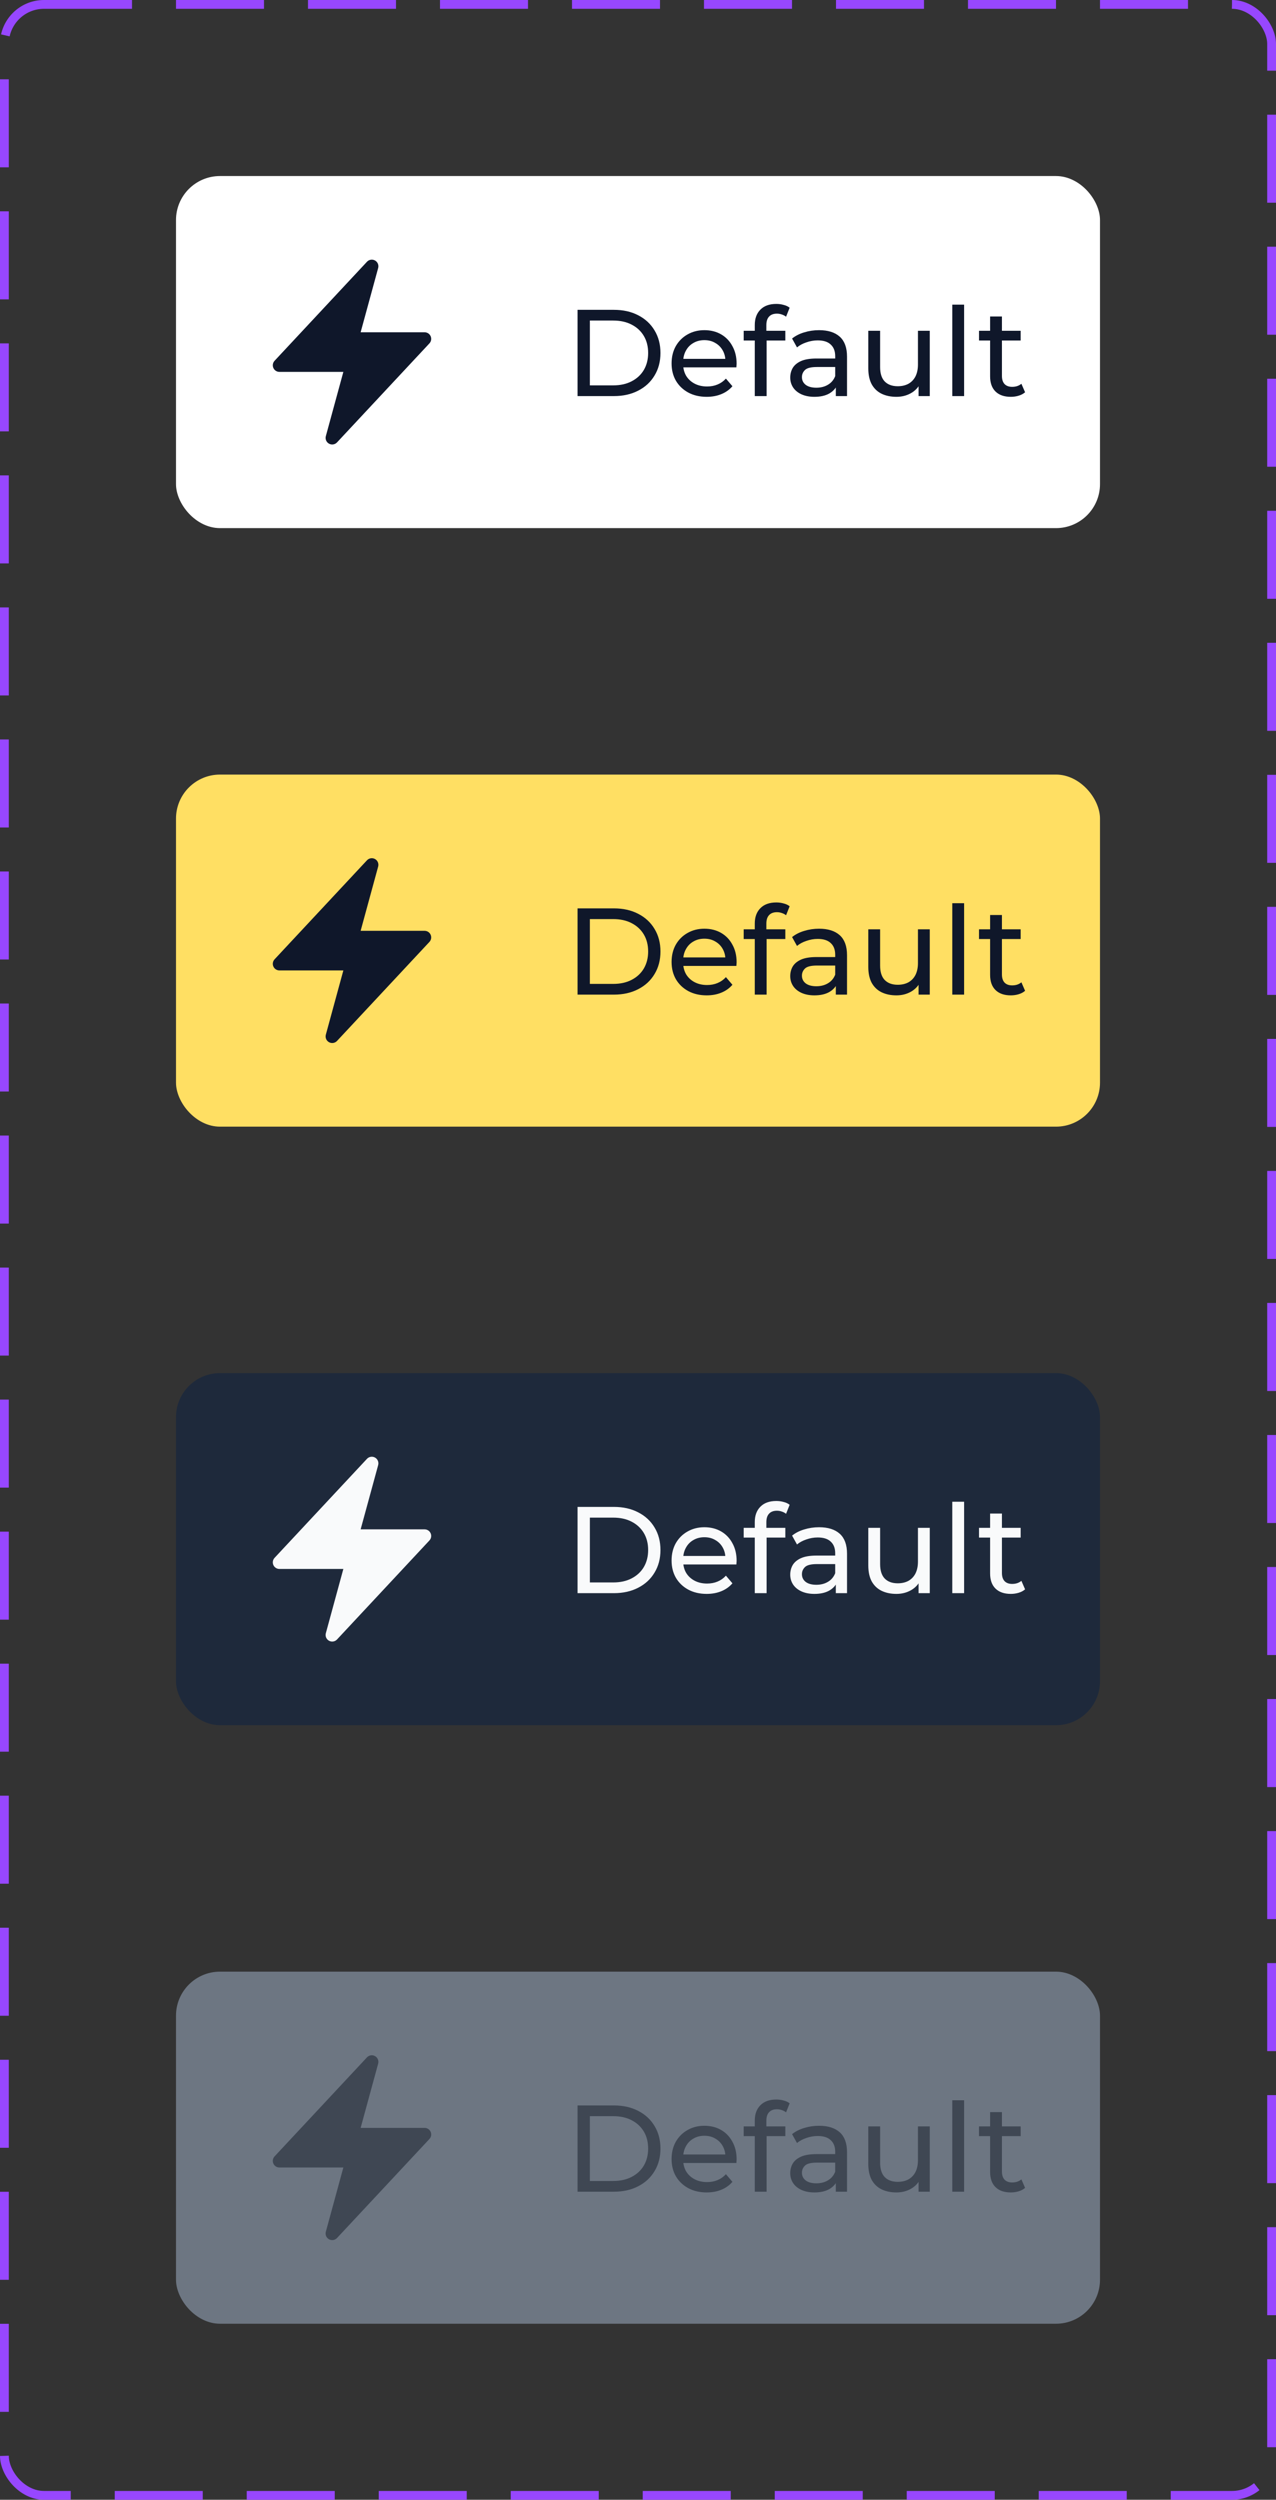 <svg width="145" height="284" viewBox="0 0 145 284" fill="none" xmlns="http://www.w3.org/2000/svg">
<rect x="0" y="0" width="145" height="284" fill="#333333" stroke="none"/>
<rect x="0.5" y="0.5" width="144" height="283" rx="4.5" stroke="#9747FF" stroke-dasharray="10 5"/>
<rect x="20" y="20" width="105" height="40" rx="5" fill="white"/>
<path fill-rule="evenodd" clip-rule="evenodd" d="M42.615 29.595C42.916 29.763 43.064 30.115 42.974 30.447L40.982 37.75H48.25C48.549 37.75 48.819 37.927 48.938 38.201C49.057 38.475 49.002 38.793 48.798 39.012L38.298 50.262C38.063 50.514 37.686 50.573 37.385 50.405C37.084 50.237 36.936 49.885 37.026 49.553L39.018 42.25H31.75C31.451 42.25 31.181 42.073 31.062 41.799C30.943 41.525 30.998 41.207 31.202 40.988L41.702 29.738C41.937 29.486 42.314 29.427 42.615 29.595Z" fill="#0F172A"/>
<path d="M65.631 45V35.2H69.761C70.806 35.2 71.726 35.405 72.519 35.816C73.322 36.227 73.942 36.801 74.381 37.538C74.829 38.275 75.053 39.129 75.053 40.1C75.053 41.071 74.829 41.925 74.381 42.662C73.942 43.399 73.322 43.973 72.519 44.384C71.726 44.795 70.806 45 69.761 45H65.631ZM67.031 43.782H69.677C70.489 43.782 71.189 43.628 71.777 43.32C72.374 43.012 72.837 42.583 73.163 42.032C73.49 41.472 73.653 40.828 73.653 40.1C73.653 39.363 73.49 38.719 73.163 38.168C72.837 37.617 72.374 37.188 71.777 36.88C71.189 36.572 70.489 36.418 69.677 36.418H67.031V43.782ZM80.305 45.084C79.512 45.084 78.812 44.921 78.206 44.594C77.608 44.267 77.141 43.819 76.805 43.25C76.479 42.681 76.316 42.027 76.316 41.29C76.316 40.553 76.474 39.899 76.791 39.33C77.118 38.761 77.561 38.317 78.121 38C78.691 37.673 79.33 37.51 80.04 37.51C80.758 37.51 81.393 37.669 81.944 37.986C82.494 38.303 82.924 38.751 83.231 39.33C83.549 39.899 83.707 40.567 83.707 41.332C83.707 41.388 83.703 41.453 83.694 41.528C83.694 41.603 83.689 41.673 83.68 41.738H77.365V40.772H82.98L82.433 41.108C82.443 40.632 82.345 40.207 82.139 39.834C81.934 39.461 81.65 39.171 81.285 38.966C80.931 38.751 80.516 38.644 80.04 38.644C79.573 38.644 79.157 38.751 78.793 38.966C78.43 39.171 78.145 39.465 77.939 39.848C77.734 40.221 77.632 40.651 77.632 41.136V41.36C77.632 41.855 77.743 42.298 77.968 42.69C78.201 43.073 78.523 43.371 78.933 43.586C79.344 43.801 79.816 43.908 80.347 43.908C80.786 43.908 81.183 43.833 81.537 43.684C81.901 43.535 82.219 43.311 82.49 43.012L83.231 43.88C82.895 44.272 82.475 44.571 81.972 44.776C81.477 44.981 80.921 45.084 80.305 45.084ZM85.77 45V36.922C85.77 36.194 85.98 35.615 86.4 35.186C86.829 34.747 87.436 34.528 88.22 34.528C88.509 34.528 88.784 34.565 89.046 34.64C89.317 34.705 89.545 34.813 89.732 34.962L89.326 35.984C89.186 35.872 89.027 35.788 88.85 35.732C88.672 35.667 88.486 35.634 88.29 35.634C87.898 35.634 87.599 35.746 87.394 35.97C87.189 36.185 87.086 36.507 87.086 36.936V37.93L87.114 38.546V45H85.77ZM84.51 38.686V37.58H89.242V38.686H84.51ZM94.979 45V43.432L94.909 43.138V40.464C94.909 39.895 94.741 39.456 94.405 39.148C94.078 38.831 93.583 38.672 92.921 38.672C92.482 38.672 92.053 38.747 91.633 38.896C91.213 39.036 90.858 39.227 90.569 39.47L90.009 38.462C90.391 38.154 90.849 37.921 91.381 37.762C91.922 37.594 92.487 37.51 93.075 37.51C94.092 37.51 94.876 37.757 95.427 38.252C95.977 38.747 96.253 39.503 96.253 40.52V45H94.979ZM92.543 45.084C91.992 45.084 91.507 44.991 91.087 44.804C90.676 44.617 90.359 44.361 90.135 44.034C89.911 43.698 89.799 43.32 89.799 42.9C89.799 42.499 89.892 42.135 90.079 41.808C90.275 41.481 90.587 41.22 91.017 41.024C91.455 40.828 92.043 40.73 92.781 40.73H95.133V41.696H92.837C92.165 41.696 91.712 41.808 91.479 42.032C91.245 42.256 91.129 42.527 91.129 42.844C91.129 43.208 91.273 43.502 91.563 43.726C91.852 43.941 92.253 44.048 92.767 44.048C93.271 44.048 93.709 43.936 94.083 43.712C94.465 43.488 94.741 43.161 94.909 42.732L95.175 43.656C94.997 44.095 94.685 44.445 94.237 44.706C93.789 44.958 93.224 45.084 92.543 45.084ZM101.862 45.084C101.227 45.084 100.667 44.967 100.182 44.734C99.706 44.501 99.332 44.146 99.062 43.67C98.8 43.185 98.67 42.578 98.67 41.85V37.58H100.014V41.696C100.014 42.424 100.186 42.97 100.532 43.334C100.886 43.698 101.381 43.88 102.016 43.88C102.482 43.88 102.888 43.787 103.234 43.6C103.579 43.404 103.845 43.124 104.032 42.76C104.218 42.387 104.312 41.939 104.312 41.416V37.58H105.656V45H104.382V42.998L104.592 43.53C104.349 44.025 103.985 44.407 103.5 44.678C103.014 44.949 102.468 45.084 101.862 45.084ZM108.214 45V34.612H109.558V45H108.214ZM114.864 45.084C114.117 45.084 113.539 44.883 113.128 44.482C112.717 44.081 112.512 43.507 112.512 42.76V35.956H113.856V42.704C113.856 43.105 113.954 43.413 114.15 43.628C114.355 43.843 114.645 43.95 115.018 43.95C115.438 43.95 115.788 43.833 116.068 43.6L116.488 44.566C116.283 44.743 116.035 44.874 115.746 44.958C115.466 45.042 115.172 45.084 114.864 45.084ZM111.252 38.686V37.58H115.984V38.686H111.252Z" fill="#0F172A"/>
<rect x="20" y="156" width="105" height="40" rx="5" fill="#1E293B"/>
<path fill-rule="evenodd" clip-rule="evenodd" d="M42.615 165.595C42.916 165.763 43.064 166.115 42.974 166.447L40.982 173.75H48.25C48.549 173.75 48.819 173.927 48.938 174.201C49.057 174.475 49.002 174.793 48.798 175.012L38.298 186.262C38.063 186.514 37.686 186.573 37.385 186.405C37.084 186.237 36.936 185.885 37.026 185.553L39.018 178.25H31.75C31.451 178.25 31.181 178.073 31.062 177.799C30.943 177.525 30.998 177.207 31.202 176.988L41.702 165.738C41.937 165.486 42.314 165.427 42.615 165.595Z" fill="#F9FAFB"/>
<path d="M65.631 181V171.2H69.761C70.806 171.2 71.726 171.405 72.519 171.816C73.322 172.227 73.942 172.801 74.381 173.538C74.829 174.275 75.053 175.129 75.053 176.1C75.053 177.071 74.829 177.925 74.381 178.662C73.942 179.399 73.322 179.973 72.519 180.384C71.726 180.795 70.806 181 69.761 181H65.631ZM67.031 179.782H69.677C70.489 179.782 71.189 179.628 71.777 179.32C72.374 179.012 72.837 178.583 73.163 178.032C73.49 177.472 73.653 176.828 73.653 176.1C73.653 175.363 73.49 174.719 73.163 174.168C72.837 173.617 72.374 173.188 71.777 172.88C71.189 172.572 70.489 172.418 69.677 172.418H67.031V179.782ZM80.305 181.084C79.512 181.084 78.812 180.921 78.206 180.594C77.608 180.267 77.141 179.819 76.805 179.25C76.479 178.681 76.316 178.027 76.316 177.29C76.316 176.553 76.474 175.899 76.791 175.33C77.118 174.761 77.561 174.317 78.121 174C78.691 173.673 79.33 173.51 80.04 173.51C80.758 173.51 81.393 173.669 81.944 173.986C82.494 174.303 82.924 174.751 83.231 175.33C83.549 175.899 83.707 176.567 83.707 177.332C83.707 177.388 83.703 177.453 83.694 177.528C83.694 177.603 83.689 177.673 83.68 177.738H77.365V176.772H82.98L82.433 177.108C82.443 176.632 82.345 176.207 82.139 175.834C81.934 175.461 81.65 175.171 81.285 174.966C80.931 174.751 80.516 174.644 80.04 174.644C79.573 174.644 79.157 174.751 78.793 174.966C78.43 175.171 78.145 175.465 77.939 175.848C77.734 176.221 77.632 176.651 77.632 177.136V177.36C77.632 177.855 77.743 178.298 77.968 178.69C78.201 179.073 78.523 179.371 78.933 179.586C79.344 179.801 79.816 179.908 80.347 179.908C80.786 179.908 81.183 179.833 81.537 179.684C81.901 179.535 82.219 179.311 82.49 179.012L83.231 179.88C82.895 180.272 82.475 180.571 81.972 180.776C81.477 180.981 80.921 181.084 80.305 181.084ZM85.77 181V172.922C85.77 172.194 85.98 171.615 86.4 171.186C86.829 170.747 87.436 170.528 88.22 170.528C88.509 170.528 88.784 170.565 89.046 170.64C89.317 170.705 89.545 170.813 89.732 170.962L89.326 171.984C89.186 171.872 89.027 171.788 88.85 171.732C88.672 171.667 88.486 171.634 88.29 171.634C87.898 171.634 87.599 171.746 87.394 171.97C87.189 172.185 87.086 172.507 87.086 172.936V173.93L87.114 174.546V181H85.77ZM84.51 174.686V173.58H89.242V174.686H84.51ZM94.979 181V179.432L94.909 179.138V176.464C94.909 175.895 94.741 175.456 94.405 175.148C94.078 174.831 93.583 174.672 92.921 174.672C92.482 174.672 92.053 174.747 91.633 174.896C91.213 175.036 90.858 175.227 90.569 175.47L90.009 174.462C90.391 174.154 90.849 173.921 91.381 173.762C91.922 173.594 92.487 173.51 93.075 173.51C94.092 173.51 94.876 173.757 95.427 174.252C95.977 174.747 96.253 175.503 96.253 176.52V181H94.979ZM92.543 181.084C91.992 181.084 91.507 180.991 91.087 180.804C90.676 180.617 90.359 180.361 90.135 180.034C89.911 179.698 89.799 179.32 89.799 178.9C89.799 178.499 89.892 178.135 90.079 177.808C90.275 177.481 90.587 177.22 91.017 177.024C91.455 176.828 92.043 176.73 92.781 176.73H95.133V177.696H92.837C92.165 177.696 91.712 177.808 91.479 178.032C91.245 178.256 91.129 178.527 91.129 178.844C91.129 179.208 91.273 179.502 91.563 179.726C91.852 179.941 92.253 180.048 92.767 180.048C93.271 180.048 93.709 179.936 94.083 179.712C94.465 179.488 94.741 179.161 94.909 178.732L95.175 179.656C94.997 180.095 94.685 180.445 94.237 180.706C93.789 180.958 93.224 181.084 92.543 181.084ZM101.862 181.084C101.227 181.084 100.667 180.967 100.182 180.734C99.706 180.501 99.332 180.146 99.062 179.67C98.8 179.185 98.67 178.578 98.67 177.85V173.58H100.014V177.696C100.014 178.424 100.186 178.97 100.532 179.334C100.886 179.698 101.381 179.88 102.016 179.88C102.482 179.88 102.888 179.787 103.234 179.6C103.579 179.404 103.845 179.124 104.032 178.76C104.218 178.387 104.312 177.939 104.312 177.416V173.58H105.656V181H104.382V178.998L104.592 179.53C104.349 180.025 103.985 180.407 103.5 180.678C103.014 180.949 102.468 181.084 101.862 181.084ZM108.214 181V170.612H109.558V181H108.214ZM114.864 181.084C114.117 181.084 113.539 180.883 113.128 180.482C112.717 180.081 112.512 179.507 112.512 178.76V171.956H113.856V178.704C113.856 179.105 113.954 179.413 114.15 179.628C114.355 179.843 114.645 179.95 115.018 179.95C115.438 179.95 115.788 179.833 116.068 179.6L116.488 180.566C116.283 180.743 116.035 180.874 115.746 180.958C115.466 181.042 115.172 181.084 114.864 181.084ZM111.252 174.686V173.58H115.984V174.686H111.252Z" fill="#F9FAFB"/>
<g opacity="0.6">
<rect x="20" y="224" width="105" height="40" rx="5" fill="#94A3B8"/>
<path fill-rule="evenodd" clip-rule="evenodd" d="M42.615 233.595C42.916 233.763 43.064 234.115 42.974 234.447L40.982 241.75H48.25C48.549 241.75 48.819 241.927 48.938 242.201C49.057 242.475 49.002 242.793 48.798 243.012L38.298 254.262C38.063 254.514 37.686 254.573 37.385 254.405C37.084 254.237 36.936 253.885 37.026 253.553L39.018 246.25H31.75C31.451 246.25 31.181 246.073 31.062 245.799C30.943 245.525 30.998 245.207 31.202 244.988L41.702 233.738C41.937 233.486 42.314 233.427 42.615 233.595Z" fill="#475569"/>
<path d="M65.631 249V239.2H69.761C70.806 239.2 71.726 239.405 72.519 239.816C73.322 240.227 73.942 240.801 74.381 241.538C74.829 242.275 75.053 243.129 75.053 244.1C75.053 245.071 74.829 245.925 74.381 246.662C73.942 247.399 73.322 247.973 72.519 248.384C71.726 248.795 70.806 249 69.761 249H65.631ZM67.031 247.782H69.677C70.489 247.782 71.189 247.628 71.777 247.32C72.374 247.012 72.837 246.583 73.163 246.032C73.49 245.472 73.653 244.828 73.653 244.1C73.653 243.363 73.49 242.719 73.163 242.168C72.837 241.617 72.374 241.188 71.777 240.88C71.189 240.572 70.489 240.418 69.677 240.418H67.031V247.782ZM80.305 249.084C79.512 249.084 78.812 248.921 78.206 248.594C77.608 248.267 77.141 247.819 76.805 247.25C76.479 246.681 76.316 246.027 76.316 245.29C76.316 244.553 76.474 243.899 76.791 243.33C77.118 242.761 77.561 242.317 78.121 242C78.691 241.673 79.33 241.51 80.04 241.51C80.758 241.51 81.393 241.669 81.944 241.986C82.494 242.303 82.924 242.751 83.231 243.33C83.549 243.899 83.707 244.567 83.707 245.332C83.707 245.388 83.703 245.453 83.694 245.528C83.694 245.603 83.689 245.673 83.68 245.738H77.365V244.772H82.98L82.433 245.108C82.443 244.632 82.345 244.207 82.139 243.834C81.934 243.461 81.65 243.171 81.285 242.966C80.931 242.751 80.516 242.644 80.04 242.644C79.573 242.644 79.157 242.751 78.793 242.966C78.43 243.171 78.145 243.465 77.939 243.848C77.734 244.221 77.632 244.651 77.632 245.136V245.36C77.632 245.855 77.743 246.298 77.968 246.69C78.201 247.073 78.523 247.371 78.933 247.586C79.344 247.801 79.816 247.908 80.347 247.908C80.786 247.908 81.183 247.833 81.537 247.684C81.901 247.535 82.219 247.311 82.49 247.012L83.231 247.88C82.895 248.272 82.475 248.571 81.972 248.776C81.477 248.981 80.921 249.084 80.305 249.084ZM85.77 249V240.922C85.77 240.194 85.98 239.615 86.4 239.186C86.829 238.747 87.436 238.528 88.22 238.528C88.509 238.528 88.784 238.565 89.046 238.64C89.317 238.705 89.545 238.813 89.732 238.962L89.326 239.984C89.186 239.872 89.027 239.788 88.85 239.732C88.672 239.667 88.486 239.634 88.29 239.634C87.898 239.634 87.599 239.746 87.394 239.97C87.189 240.185 87.086 240.507 87.086 240.936V241.93L87.114 242.546V249H85.77ZM84.51 242.686V241.58H89.242V242.686H84.51ZM94.979 249V247.432L94.909 247.138V244.464C94.909 243.895 94.741 243.456 94.405 243.148C94.078 242.831 93.583 242.672 92.921 242.672C92.482 242.672 92.053 242.747 91.633 242.896C91.213 243.036 90.858 243.227 90.569 243.47L90.009 242.462C90.391 242.154 90.849 241.921 91.381 241.762C91.922 241.594 92.487 241.51 93.075 241.51C94.092 241.51 94.876 241.757 95.427 242.252C95.977 242.747 96.253 243.503 96.253 244.52V249H94.979ZM92.543 249.084C91.992 249.084 91.507 248.991 91.087 248.804C90.676 248.617 90.359 248.361 90.135 248.034C89.911 247.698 89.799 247.32 89.799 246.9C89.799 246.499 89.892 246.135 90.079 245.808C90.275 245.481 90.587 245.22 91.017 245.024C91.455 244.828 92.043 244.73 92.781 244.73H95.133V245.696H92.837C92.165 245.696 91.712 245.808 91.479 246.032C91.245 246.256 91.129 246.527 91.129 246.844C91.129 247.208 91.273 247.502 91.563 247.726C91.852 247.941 92.253 248.048 92.767 248.048C93.271 248.048 93.709 247.936 94.083 247.712C94.465 247.488 94.741 247.161 94.909 246.732L95.175 247.656C94.997 248.095 94.685 248.445 94.237 248.706C93.789 248.958 93.224 249.084 92.543 249.084ZM101.862 249.084C101.227 249.084 100.667 248.967 100.182 248.734C99.706 248.501 99.332 248.146 99.062 247.67C98.8 247.185 98.67 246.578 98.67 245.85V241.58H100.014V245.696C100.014 246.424 100.186 246.97 100.532 247.334C100.886 247.698 101.381 247.88 102.016 247.88C102.482 247.88 102.888 247.787 103.234 247.6C103.579 247.404 103.845 247.124 104.032 246.76C104.218 246.387 104.312 245.939 104.312 245.416V241.58H105.656V249H104.382V246.998L104.592 247.53C104.349 248.025 103.985 248.407 103.5 248.678C103.014 248.949 102.468 249.084 101.862 249.084ZM108.214 249V238.612H109.558V249H108.214ZM114.864 249.084C114.117 249.084 113.539 248.883 113.128 248.482C112.717 248.081 112.512 247.507 112.512 246.76V239.956H113.856V246.704C113.856 247.105 113.954 247.413 114.15 247.628C114.355 247.843 114.645 247.95 115.018 247.95C115.438 247.95 115.788 247.833 116.068 247.6L116.488 248.566C116.283 248.743 116.035 248.874 115.746 248.958C115.466 249.042 115.172 249.084 114.864 249.084ZM111.252 242.686V241.58H115.984V242.686H111.252Z" fill="#475569"/>
</g>
<rect x="20" y="88" width="105" height="40" rx="5" fill="#FFDF63"/>
<path fill-rule="evenodd" clip-rule="evenodd" d="M42.615 97.595C42.916 97.763 43.064 98.115 42.974 98.447L40.982 105.75H48.25C48.549 105.75 48.819 105.927 48.938 106.201C49.057 106.475 49.002 106.793 48.798 107.012L38.298 118.262C38.063 118.514 37.686 118.573 37.385 118.405C37.084 118.237 36.936 117.885 37.026 117.553L39.018 110.25H31.75C31.451 110.25 31.181 110.073 31.062 109.799C30.943 109.525 30.998 109.207 31.202 108.988L41.702 97.738C41.937 97.486 42.314 97.427 42.615 97.595Z" fill="#0F172A"/>
<path d="M65.631 113V103.2H69.761C70.806 103.2 71.726 103.405 72.519 103.816C73.322 104.227 73.942 104.801 74.381 105.538C74.829 106.275 75.053 107.129 75.053 108.1C75.053 109.071 74.829 109.925 74.381 110.662C73.942 111.399 73.322 111.973 72.519 112.384C71.726 112.795 70.806 113 69.761 113H65.631ZM67.031 111.782H69.677C70.489 111.782 71.189 111.628 71.777 111.32C72.374 111.012 72.837 110.583 73.163 110.032C73.49 109.472 73.653 108.828 73.653 108.1C73.653 107.363 73.49 106.719 73.163 106.168C72.837 105.617 72.374 105.188 71.777 104.88C71.189 104.572 70.489 104.418 69.677 104.418H67.031V111.782ZM80.305 113.084C79.512 113.084 78.812 112.921 78.206 112.594C77.608 112.267 77.141 111.819 76.805 111.25C76.479 110.681 76.316 110.027 76.316 109.29C76.316 108.553 76.474 107.899 76.791 107.33C77.118 106.761 77.561 106.317 78.121 106C78.691 105.673 79.33 105.51 80.04 105.51C80.758 105.51 81.393 105.669 81.944 105.986C82.494 106.303 82.924 106.751 83.231 107.33C83.549 107.899 83.707 108.567 83.707 109.332C83.707 109.388 83.703 109.453 83.694 109.528C83.694 109.603 83.689 109.673 83.68 109.738H77.365V108.772H82.98L82.433 109.108C82.443 108.632 82.345 108.207 82.139 107.834C81.934 107.461 81.65 107.171 81.285 106.966C80.931 106.751 80.516 106.644 80.04 106.644C79.573 106.644 79.157 106.751 78.793 106.966C78.43 107.171 78.145 107.465 77.939 107.848C77.734 108.221 77.632 108.651 77.632 109.136V109.36C77.632 109.855 77.743 110.298 77.968 110.69C78.201 111.073 78.523 111.371 78.933 111.586C79.344 111.801 79.816 111.908 80.347 111.908C80.786 111.908 81.183 111.833 81.537 111.684C81.901 111.535 82.219 111.311 82.49 111.012L83.231 111.88C82.895 112.272 82.475 112.571 81.972 112.776C81.477 112.981 80.921 113.084 80.305 113.084ZM85.77 113V104.922C85.77 104.194 85.98 103.615 86.4 103.186C86.829 102.747 87.436 102.528 88.22 102.528C88.509 102.528 88.784 102.565 89.046 102.64C89.317 102.705 89.545 102.813 89.732 102.962L89.326 103.984C89.186 103.872 89.027 103.788 88.85 103.732C88.672 103.667 88.486 103.634 88.29 103.634C87.898 103.634 87.599 103.746 87.394 103.97C87.189 104.185 87.086 104.507 87.086 104.936V105.93L87.114 106.546V113H85.77ZM84.51 106.686V105.58H89.242V106.686H84.51ZM94.979 113V111.432L94.909 111.138V108.464C94.909 107.895 94.741 107.456 94.405 107.148C94.078 106.831 93.583 106.672 92.921 106.672C92.482 106.672 92.053 106.747 91.633 106.896C91.213 107.036 90.858 107.227 90.569 107.47L90.009 106.462C90.391 106.154 90.849 105.921 91.381 105.762C91.922 105.594 92.487 105.51 93.075 105.51C94.092 105.51 94.876 105.757 95.427 106.252C95.977 106.747 96.253 107.503 96.253 108.52V113H94.979ZM92.543 113.084C91.992 113.084 91.507 112.991 91.087 112.804C90.676 112.617 90.359 112.361 90.135 112.034C89.911 111.698 89.799 111.32 89.799 110.9C89.799 110.499 89.892 110.135 90.079 109.808C90.275 109.481 90.587 109.22 91.017 109.024C91.455 108.828 92.043 108.73 92.781 108.73H95.133V109.696H92.837C92.165 109.696 91.712 109.808 91.479 110.032C91.245 110.256 91.129 110.527 91.129 110.844C91.129 111.208 91.273 111.502 91.563 111.726C91.852 111.941 92.253 112.048 92.767 112.048C93.271 112.048 93.709 111.936 94.083 111.712C94.465 111.488 94.741 111.161 94.909 110.732L95.175 111.656C94.997 112.095 94.685 112.445 94.237 112.706C93.789 112.958 93.224 113.084 92.543 113.084ZM101.862 113.084C101.227 113.084 100.667 112.967 100.182 112.734C99.706 112.501 99.332 112.146 99.062 111.67C98.8 111.185 98.67 110.578 98.67 109.85V105.58H100.014V109.696C100.014 110.424 100.186 110.97 100.532 111.334C100.886 111.698 101.381 111.88 102.016 111.88C102.482 111.88 102.888 111.787 103.234 111.6C103.579 111.404 103.845 111.124 104.032 110.76C104.218 110.387 104.312 109.939 104.312 109.416V105.58H105.656V113H104.382V110.998L104.592 111.53C104.349 112.025 103.985 112.407 103.5 112.678C103.014 112.949 102.468 113.084 101.862 113.084ZM108.214 113V102.612H109.558V113H108.214ZM114.864 113.084C114.117 113.084 113.539 112.883 113.128 112.482C112.717 112.081 112.512 111.507 112.512 110.76V103.956H113.856V110.704C113.856 111.105 113.954 111.413 114.15 111.628C114.355 111.843 114.645 111.95 115.018 111.95C115.438 111.95 115.788 111.833 116.068 111.6L116.488 112.566C116.283 112.743 116.035 112.874 115.746 112.958C115.466 113.042 115.172 113.084 114.864 113.084ZM111.252 106.686V105.58H115.984V106.686H111.252Z" fill="#0F172A"/>
</svg>
